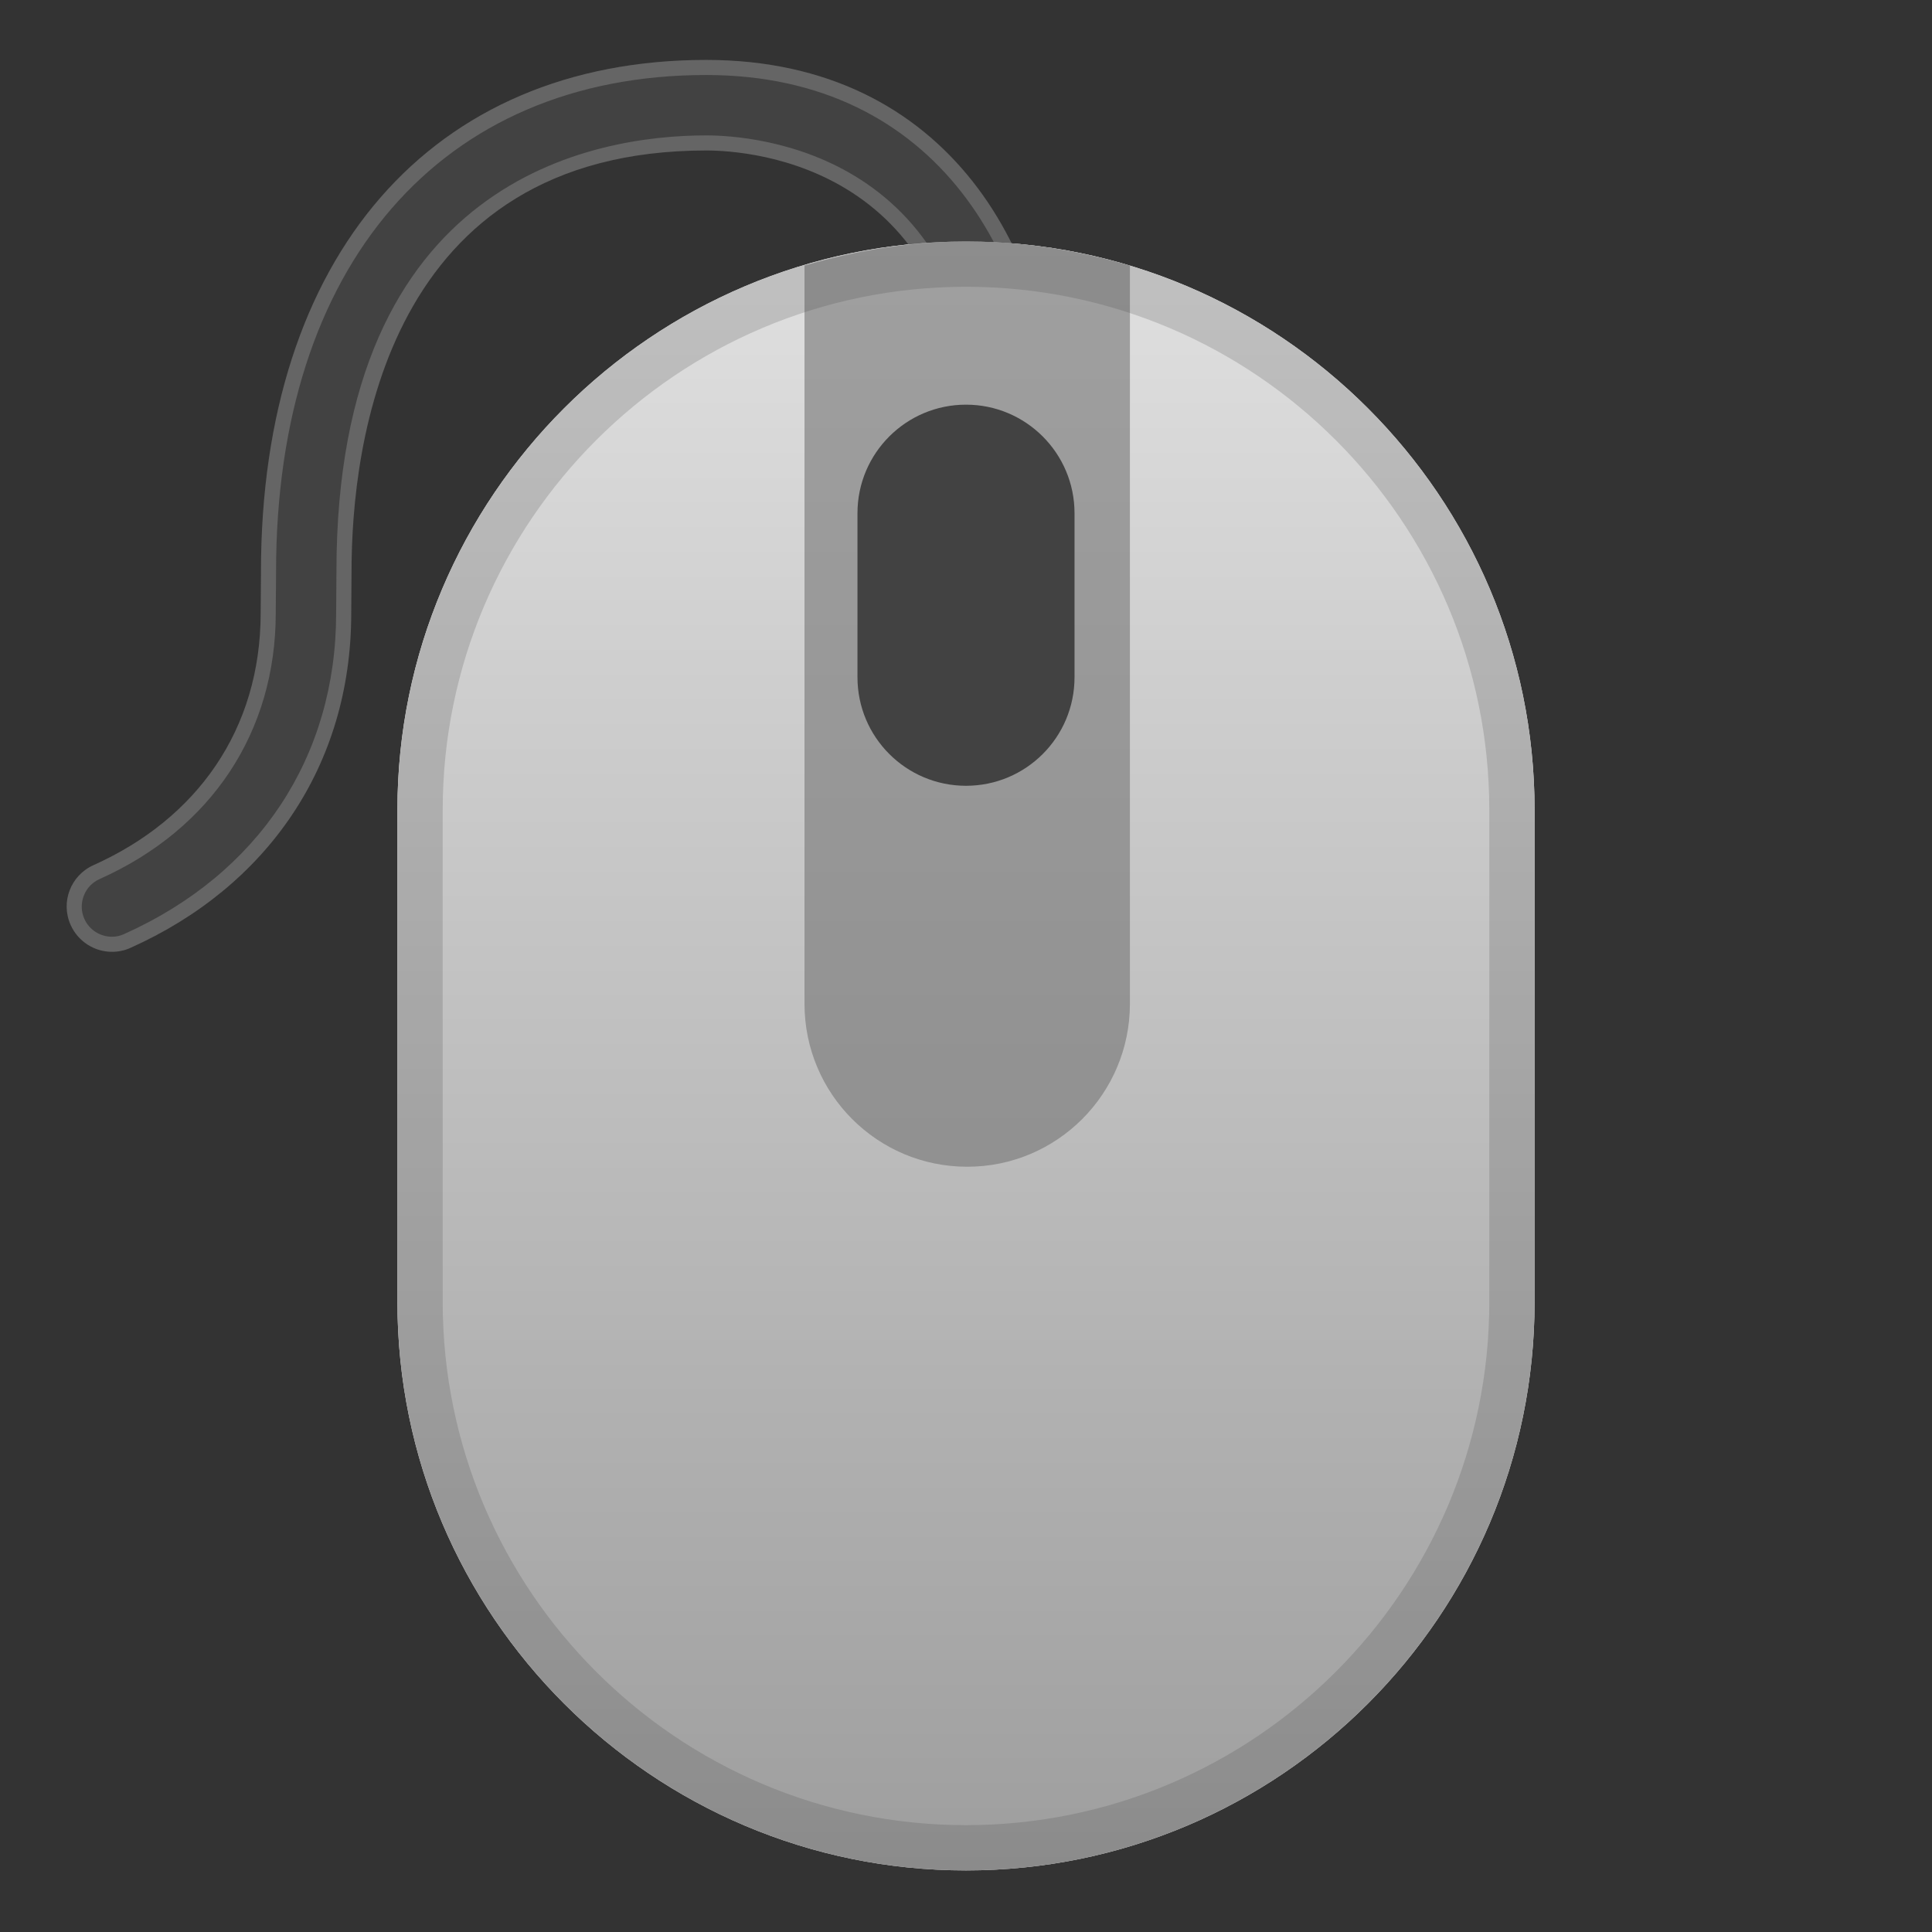 <svg viewBox="0 0 128 128" xmlns="http://www.w3.org/2000/svg" xmlns:xlink="http://www.w3.org/1999/xlink">
  <rect x="0" y="0" width="128" height="128" fill="#333333" stroke="none"/>
  <path d="m101.67 53.67c0-20.77-16.9-37.67-37.67-37.67s-37.67 16.9-37.67 37.67v32.58c0 20.77 16.9 37.67 37.67 37.67s37.67-16.9 37.67-37.67v-32.58z" fill="#E0E0E0"/>
  <path d="m7.42 63.06c-1.15 0-2.24-0.66-2.74-1.78-0.68-1.51 0-3.28 1.51-3.96 6.84-3.06 11.08-8.96 11.08-16.72l0.02-2.6v-0.13c0-20.91 11.3-33.9 29.5-33.9 16.06 0 23.25 12.9 23.25 25.68 0 1.66-1.34 3-3 3s-3-1.34-3-3c0-18.73-14.37-19.68-17.25-19.68-21.21 0-23.5 19.51-23.5 27.9l-0.02 2.76c0 10.13-5.61 18.13-14.63 22.17-0.39 0.17-0.81 0.26-1.22 0.26z" fill="#424242"/>
  <g opacity=".2">
    <path d="m46.79 4.97c15.37 0 22.25 12.4 22.25 24.68 0 1.1-0.9 2-2 2s-2-0.9-2-2c0-19.69-15.2-20.68-18.25-20.68-7.37 0-24.5 2.82-24.5 28.89l-0.02 2.76c0 9.52-5.12 17.26-14.04 21.26-0.25 0.12-0.53 0.18-0.81 0.18-0.79 0-1.51-0.46-1.83-1.18-0.22-0.49-0.23-1.03-0.04-1.53s0.56-0.89 1.05-1.11c7.42-3.32 11.67-9.75 11.67-17.63l0.02-2.6v-0.13c0-20.3 10.92-32.91 28.5-32.91m0-1c-18.2 0-29.5 12.99-29.5 33.9v0.13l-0.02 2.6c0 7.76-4.25 13.66-11.08 16.72-1.51 0.68-2.19 2.45-1.51 3.96 0.5 1.11 1.59 1.78 2.74 1.78 0.41 0 0.83-0.08 1.22-0.26 9.03-4.04 14.63-12.04 14.63-22.17l0.02-2.76c0-8.39 2.29-27.9 23.5-27.9 2.88 0 17.25 0.95 17.25 19.68 0 1.66 1.34 3 3 3s3-1.34 3-3c0-12.78-7.19-25.68-23.25-25.68z" fill="#eee"/>
  </g>
  <linearGradient id="e" gradientUnits="userSpaceOnUse" x1="64" x2="64" y1="16.15" y2="123.84">
    <stop offset="0" stop-color="#E0E0E0"/>
    <stop offset="1" stop-color="#9E9E9E"/>
  </linearGradient>
  <path d="m101.67 53.67c0-20.77-16.9-37.67-37.67-37.67s-37.67 16.9-37.67 37.67v32.58c0 20.77 16.9 37.67 37.67 37.67s37.67-16.9 37.67-37.67v-32.58z" fill="url(#e)"/>
  <path d="M64.08,16c-3.75,0-7.19,0.56-10.78,1.59V66.5c0,5.97,4.82,10.8,10.78,10.8 s10.78-4.84,10.78-10.8V17.59C71.27,16.56,67.83,16,64.08,16z" fill="#757575" opacity=".6"/>
  <path d="m64 52.06c-3.97 0-7.19-3.22-7.19-7.19v-10.87c0-3.97 3.22-7.19 7.19-7.19s7.19 3.22 7.19 7.19v10.87c0 3.98-3.22 7.19-7.19 7.19z" fill="#424242"/>
  <g opacity=".2">
    <path d="m64 19c19.12 0 34.67 15.55 34.67 34.67v32.58c0 19.12-15.55 34.67-34.67 34.67s-34.67-15.55-34.67-34.67v-32.58c0-19.12 15.55-34.67 34.67-34.67m0-3c-20.77 0-37.67 16.9-37.67 37.67v32.58c0 20.77 16.9 37.67 37.67 37.67s37.67-16.9 37.67-37.67v-32.58c0-20.77-16.9-37.67-37.67-37.67z" fill="#424242"/>
  </g>
</svg>